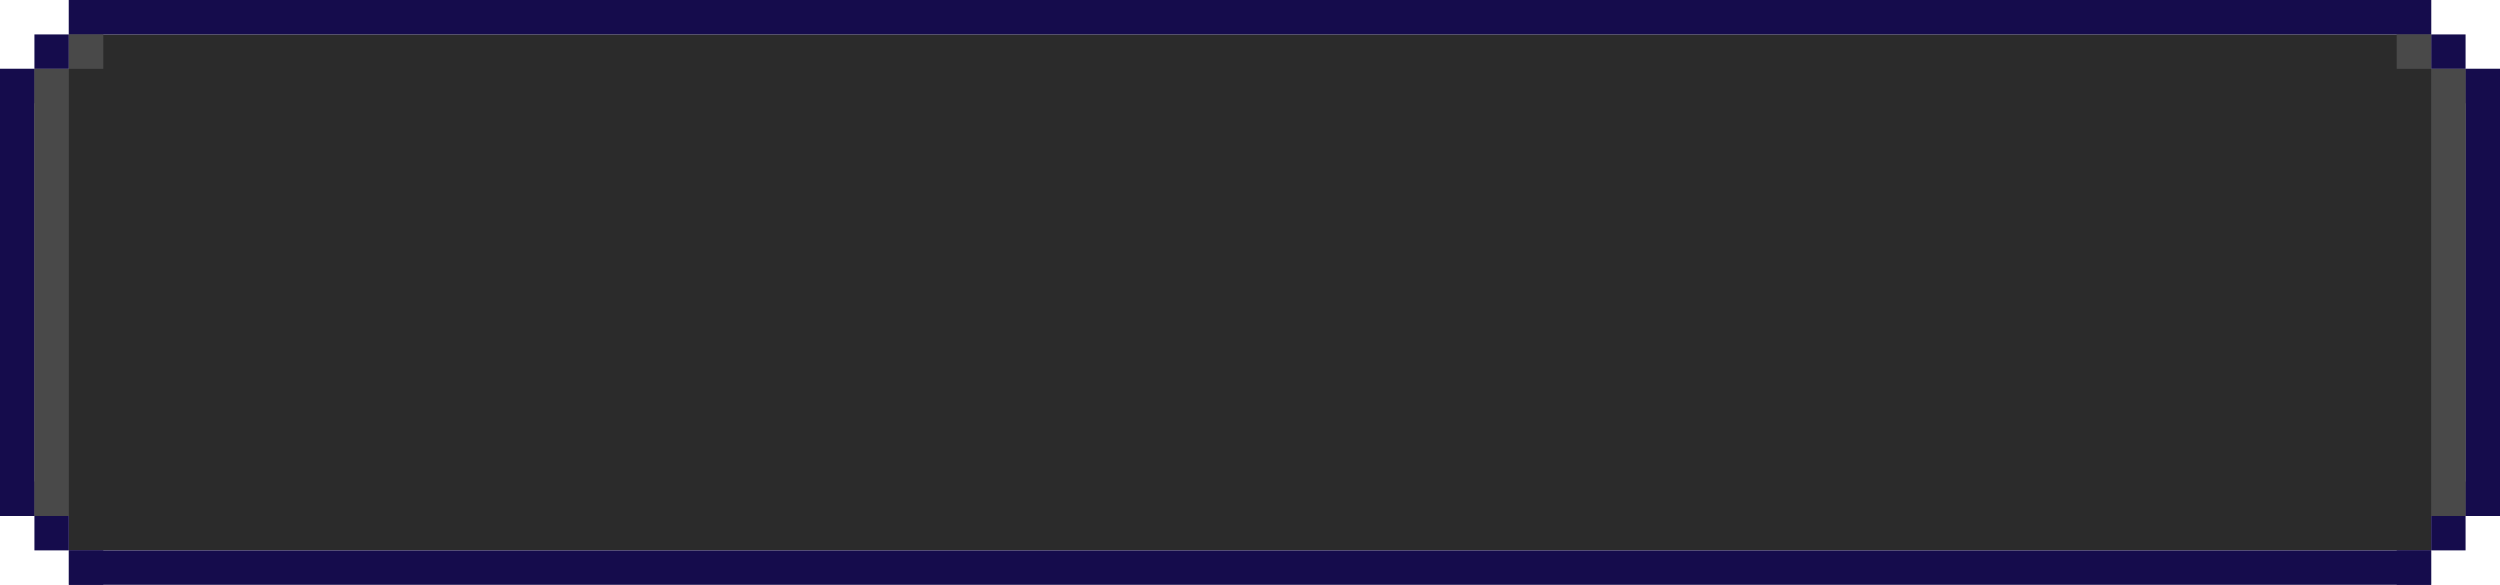 <svg xmlns="http://www.w3.org/2000/svg" width="576.227" height="134.793" viewBox="0 0 576.227 134.793">
  <g id="Group_302" data-name="Group 302" transform="translate(-672.539 -97.245)">
    <path id="Path_405" data-name="Path 405" d="M688.409,105.18v7.935h-7.935V216.168h7.935V224.1H1232.9v-7.935h7.935V113.115H1232.9V105.18Z" fill="#2b2b2b"/>
    <g id="Group_301" data-name="Group 301">
      <g id="Group_297" data-name="Group 297">
        <rect id="Rectangle_719" data-name="Rectangle 719" width="7.935" height="7.935" transform="translate(688.409 232.038) rotate(-90)" fill="#150c4c"/>
        <rect id="Rectangle_720" data-name="Rectangle 720" width="7.935" height="7.935" transform="translate(680.474 224.103) rotate(-90)" fill="#150c4c"/>
        <rect id="Rectangle_721" data-name="Rectangle 721" width="7.935" height="7.935" transform="translate(672.539 216.168) rotate(-90)" fill="#150c4c"/>
      </g>
      <g id="Group_298" data-name="Group 298">
        <rect id="Rectangle_722" data-name="Rectangle 722" width="7.935" height="7.935" transform="translate(696.344 97.245) rotate(90)" fill="#150c4c"/>
        <rect id="Rectangle_723" data-name="Rectangle 723" width="7.935" height="7.935" transform="translate(688.409 105.18) rotate(90)" fill="#150c4c"/>
        <rect id="Rectangle_724" data-name="Rectangle 724" width="7.935" height="7.935" transform="translate(680.474 113.115) rotate(90)" fill="#150c4c"/>
      </g>
      <rect id="Rectangle_725" data-name="Rectangle 725" width="103.053" height="7.935" transform="translate(672.539 216.168) rotate(-90)" fill="#150c4c"/>
      <g id="Group_299" data-name="Group 299">
        <rect id="Rectangle_726" data-name="Rectangle 726" width="7.935" height="7.935" transform="translate(1232.896 97.245) rotate(90)" fill="#150c4c"/>
        <rect id="Rectangle_727" data-name="Rectangle 727" width="7.935" height="7.935" transform="translate(1240.831 105.18) rotate(90)" fill="#150c4c"/>
        <rect id="Rectangle_728" data-name="Rectangle 728" width="7.935" height="7.935" transform="translate(1248.766 113.115) rotate(90)" fill="#150c4c"/>
      </g>
      <g id="Group_300" data-name="Group 300">
        <rect id="Rectangle_729" data-name="Rectangle 729" width="7.935" height="7.935" transform="translate(1224.961 232.038) rotate(-90)" fill="#150c4c"/>
        <rect id="Rectangle_730" data-name="Rectangle 730" width="7.935" height="7.935" transform="translate(1232.896 224.103) rotate(-90)" fill="#150c4c"/>
        <rect id="Rectangle_731" data-name="Rectangle 731" width="7.935" height="7.935" transform="translate(1240.831 216.168) rotate(-90)" fill="#150c4c"/>
      </g>
      <rect id="Rectangle_732" data-name="Rectangle 732" width="103.053" height="7.935" transform="translate(1248.766 113.115) rotate(90)" fill="#150c4c"/>
      <rect id="Rectangle_733" data-name="Rectangle 733" width="544.486" height="7.935" transform="translate(1232.896 105.18) rotate(180)" fill="#150c4c"/>
      <rect id="Rectangle_734" data-name="Rectangle 734" width="544.486" height="7.935" transform="translate(1232.896 232.038) rotate(-180)" fill="#150c4c"/>
    </g>
  </g>
  <rect id="Rectangle_735" data-name="Rectangle 735" width="7.935" height="103.053" transform="translate(560.357 15.87)" fill="#494949"/>
  <rect id="Rectangle_736" data-name="Rectangle 736" width="7.935" height="7.935" transform="translate(552.422 7.935)" fill="#494949"/>
  <g id="Group_303" data-name="Group 303" transform="translate(-672.539 -97.245)">
    <rect id="Rectangle_737" data-name="Rectangle 737" width="7.935" height="103.053" transform="translate(688.409 216.168) rotate(-180)" fill="#494949"/>
    <rect id="Rectangle_738" data-name="Rectangle 738" width="7.935" height="7.935" transform="translate(696.344 113.115) rotate(-180)" fill="#494949"/>
  </g>
</svg>
